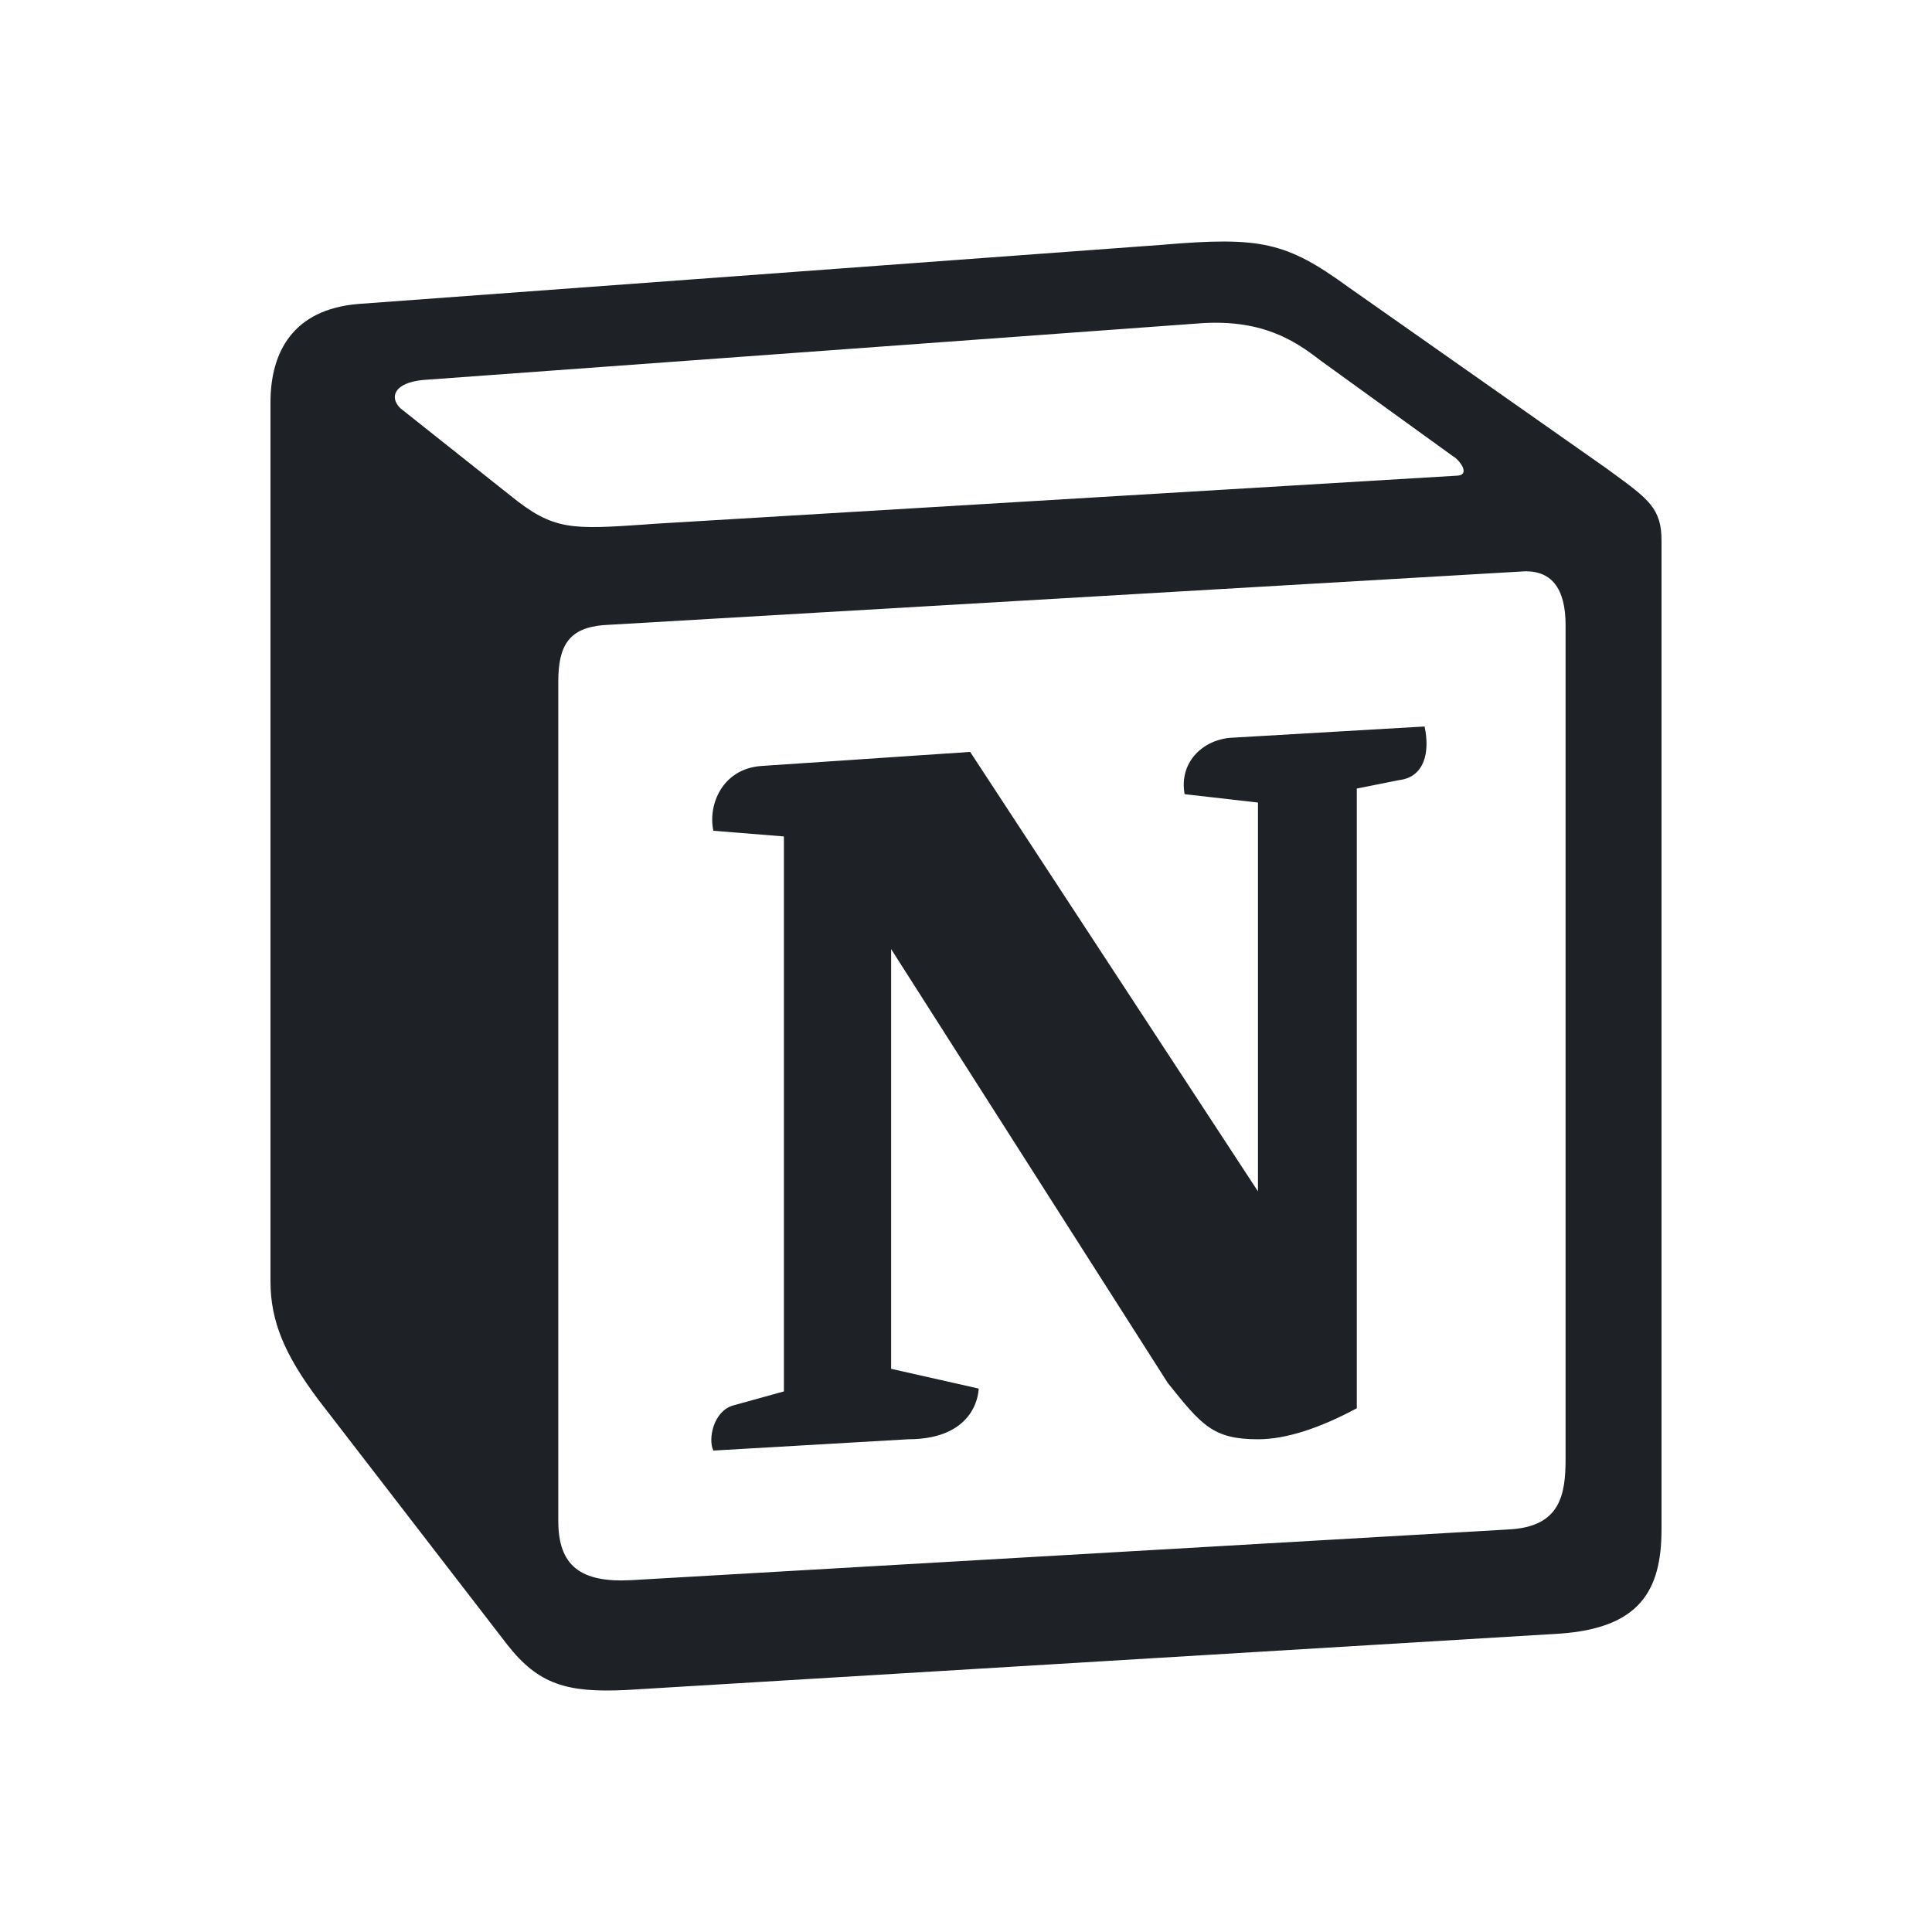 <svg xmlns="http://www.w3.org/2000/svg" width="32" height="32" fill="none"><path fill="#1E2226" fill-rule="evenodd" d="m19.248 4.055-13.32.98c-1.074.093-1.448.793-1.448 1.632v14.558c0 .654.233 1.213.794 1.96l3.131 4.06c.515.654.982.794 1.964.747l15.468-.934c1.309-.093 1.683-.7 1.683-1.726V8.954c0-.53-.21-.684-.83-1.136l-.106-.077-4.251-2.986c-1.028-.747-1.45-.84-3.085-.7Zm-8.528 4.63c-1.263.086-1.55.105-2.267-.477L6.629 6.76c-.186-.187-.093-.42.374-.466L19.81 5.36c1.075-.093 1.635.28 2.056.607l2.196 1.587c.094.046.327.326.047.326l-13.225.793-.163.011ZM9.247 25.192V11.287c0-.606.187-.886.747-.933l15.189-.887c.515-.046.748.28.748.887v13.81c0 .608-.094 1.122-.935 1.168l-14.534.84c-.841.047-1.215-.233-1.215-.98Zm14.348-13.159c.093.42 0 .84-.422.888l-.7.14v10.264c-.608.327-1.169.514-1.636.514-.748 0-.935-.234-1.495-.933L14.76 15.72v6.952l1.45.327s0 .84-1.17.84l-3.224.187c-.094-.187 0-.654.327-.747l.841-.233v-9.192l-1.168-.094c-.093-.42.14-1.026.795-1.073l3.458-.233 4.767 7.279v-6.44l-1.215-.139c-.093-.514.28-.887.747-.933l3.226-.188Z" clip-rule="evenodd"/></svg>